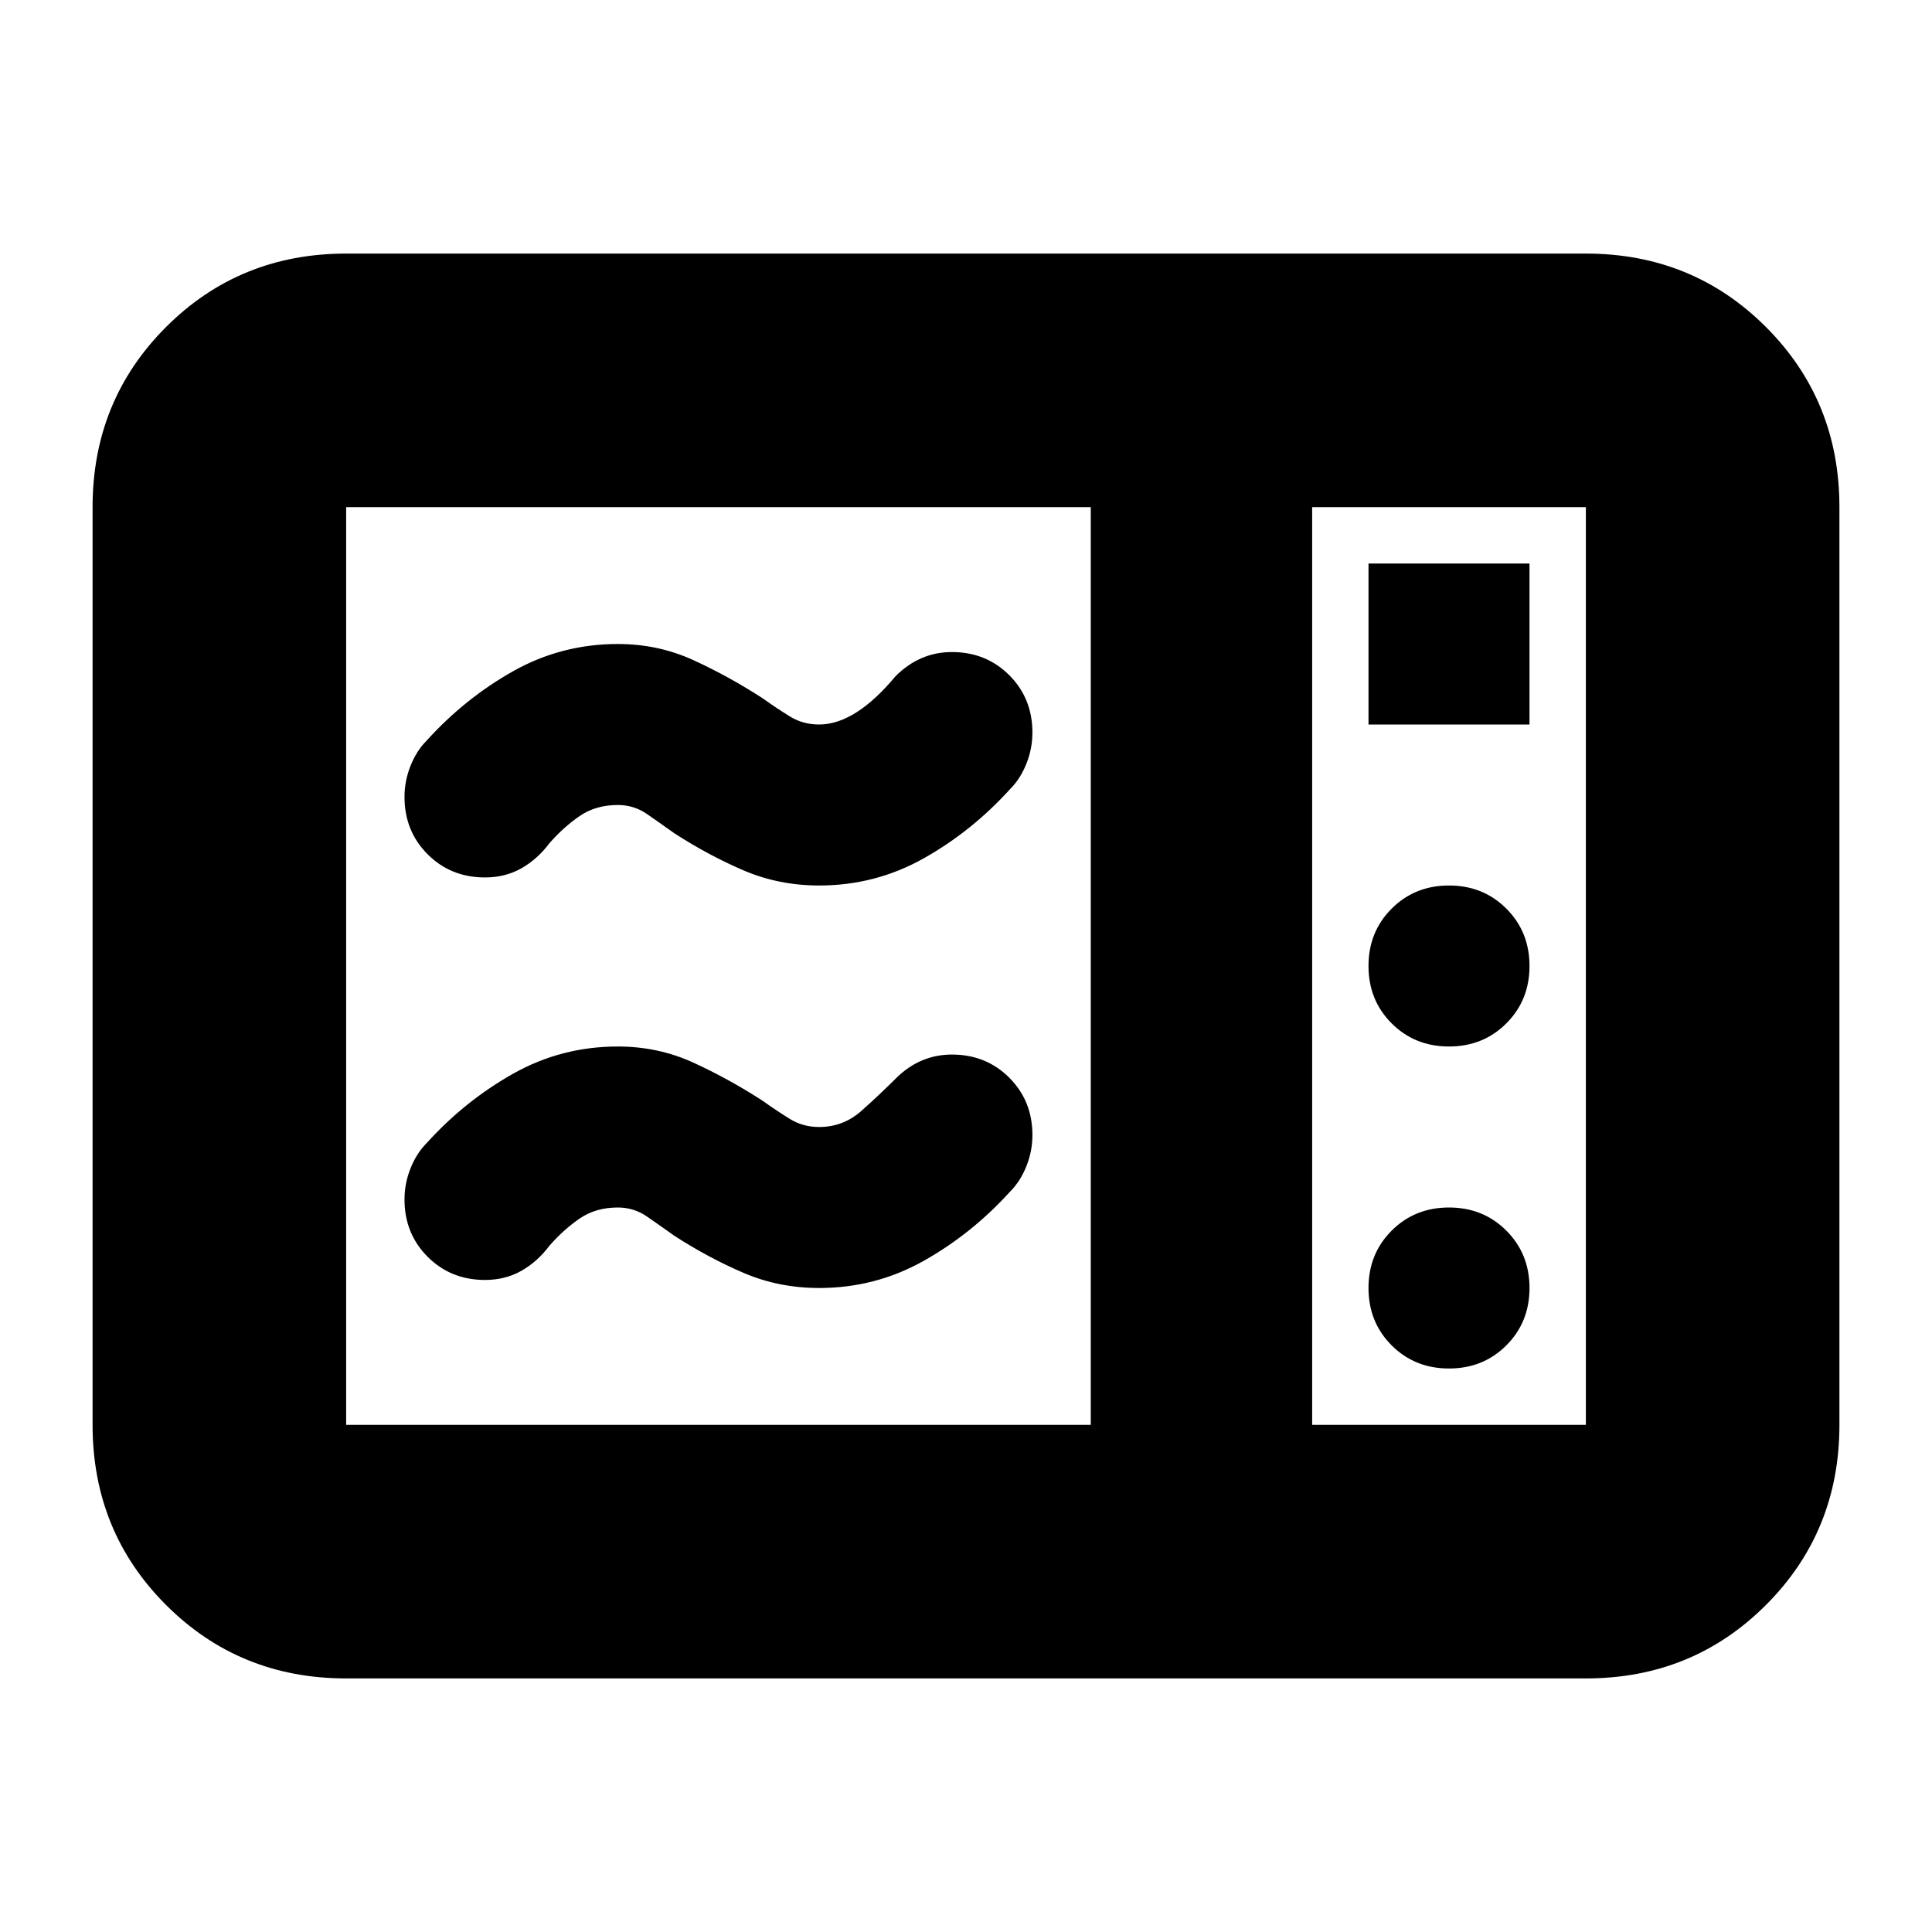 <svg xmlns="http://www.w3.org/2000/svg" height="24" viewBox="0 -960 960 960" width="24"><path d="M407-520q-20 0-37.5-7.5T335-546q-7-5-13.5-9.5T307-560q-11 0-19 5.5T273-541q-6 8-14 12.5t-18 4.5q-17 0-28.5-11.5T201-564q0-8 3-15.5t8-12.5q19-21 43-34.5t52-13.5q20 0 37.5 8t34.5 19q7 5 13.5 9t14.5 4q18 0 38-24 6-6 13-9t15-3q17 0 28.5 11.5T513-596q0 8-3 15.5t-8 12.5q-19 21-43 34.5T407-520Zm0 200q-20 0-37.5-7.5T335-346q-7-5-13.5-9.5T307-360q-11 0-19 5.5T273-341q-6 8-14 12.5t-18 4.5q-17 0-28.5-11.5T201-364q0-8 3-15.5t8-12.5q19-21 43-34.5t52-13.5q20 0 37.5 8t34.5 19q7 5 13.5 9t14.5 4q12 0 21-8t17-16q6-6 13-9t15-3q17 0 28.5 11.5T513-396q0 8-3 15.5t-8 12.5q-19 21-43 34.5T407-320ZM172-126q-53 0-89.5-36.5T46-252v-456q0-53 36.5-89.5T172-834h616q53 0 89.5 36.5T914-708v456q0 53-36.5 89.5T788-126H172Zm0-126h370v-456H172v456Zm480 0h136v-456H652v456Zm28-348h80v-80h-80v80Zm40 160q17 0 28.5-11.5T760-480q0-17-11.5-28.5T720-520q-17 0-28.5 11.5T680-480q0 17 11.5 28.5T720-440Zm0 160q17 0 28.5-11.5T760-320q0-17-11.5-28.5T720-360q-17 0-28.5 11.5T680-320q0 17 11.5 28.5T720-280Zm-68 28v-456 456Z"/></svg>